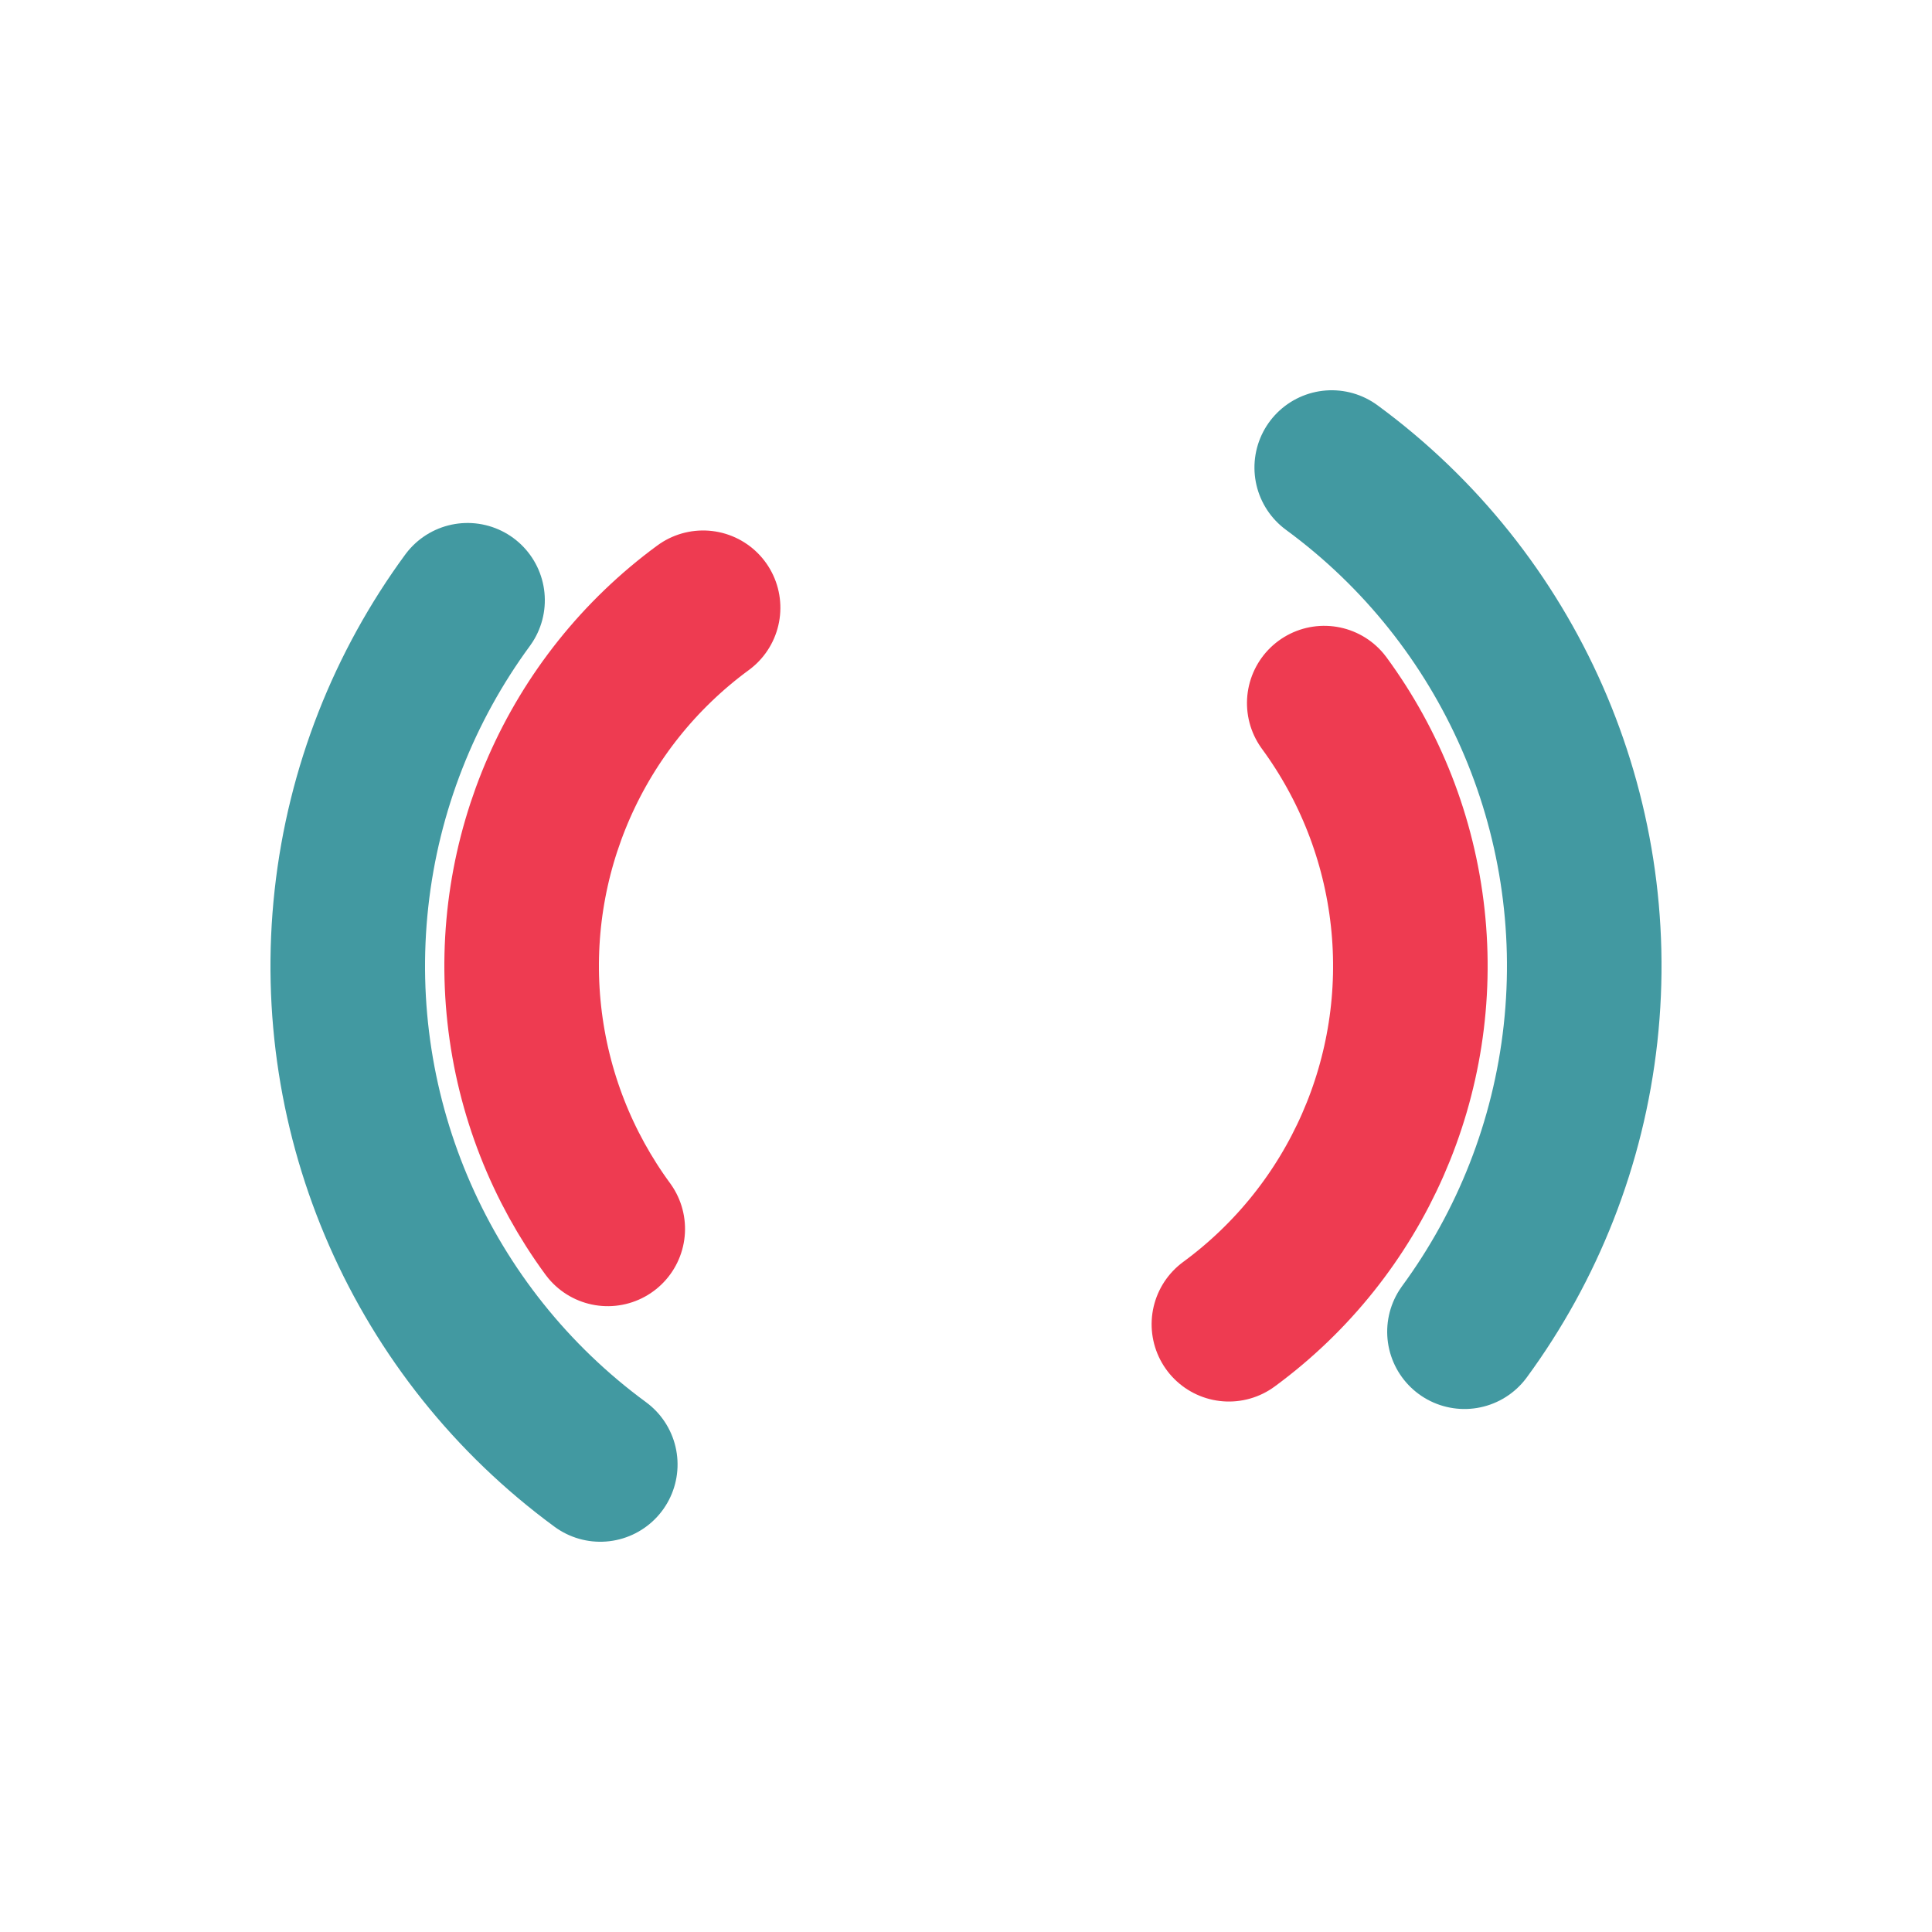 <?xml version="1.0" encoding="utf-8"?>
<svg xmlns="http://www.w3.org/2000/svg" xmlns:xlink="http://www.w3.org/1999/xlink" style="margin: auto; background: none; display: block; shape-rendering: auto;" width="200px" height="200px" viewBox="0 0 100 100" preserveAspectRatio="xMidYMid">
<circle cx="50" cy="50" r="32" stroke-width="8" stroke="#4299a1" stroke-dasharray="50.265 50.265" fill="none" stroke-linecap="round" transform="rotate(126.271 50 50)">
  <animateTransform attributeName="transform" type="rotate" dur="2.703s" repeatCount="indefinite" keyTimes="0;1" values="0 50 50;360 50 50"></animateTransform>
</circle>
<circle cx="50" cy="50" r="23" stroke-width="8" stroke="#ee3b51" stroke-dasharray="36.128 36.128" stroke-dashoffset="36.128" fill="none" stroke-linecap="round" transform="rotate(-126.271 50 50)">
  <animateTransform attributeName="transform" type="rotate" dur="2.703s" repeatCount="indefinite" keyTimes="0;1" values="0 50 50;-360 50 50"></animateTransform>
</circle>
<!-- [ldio] generated by https://loading.io/ --></svg>